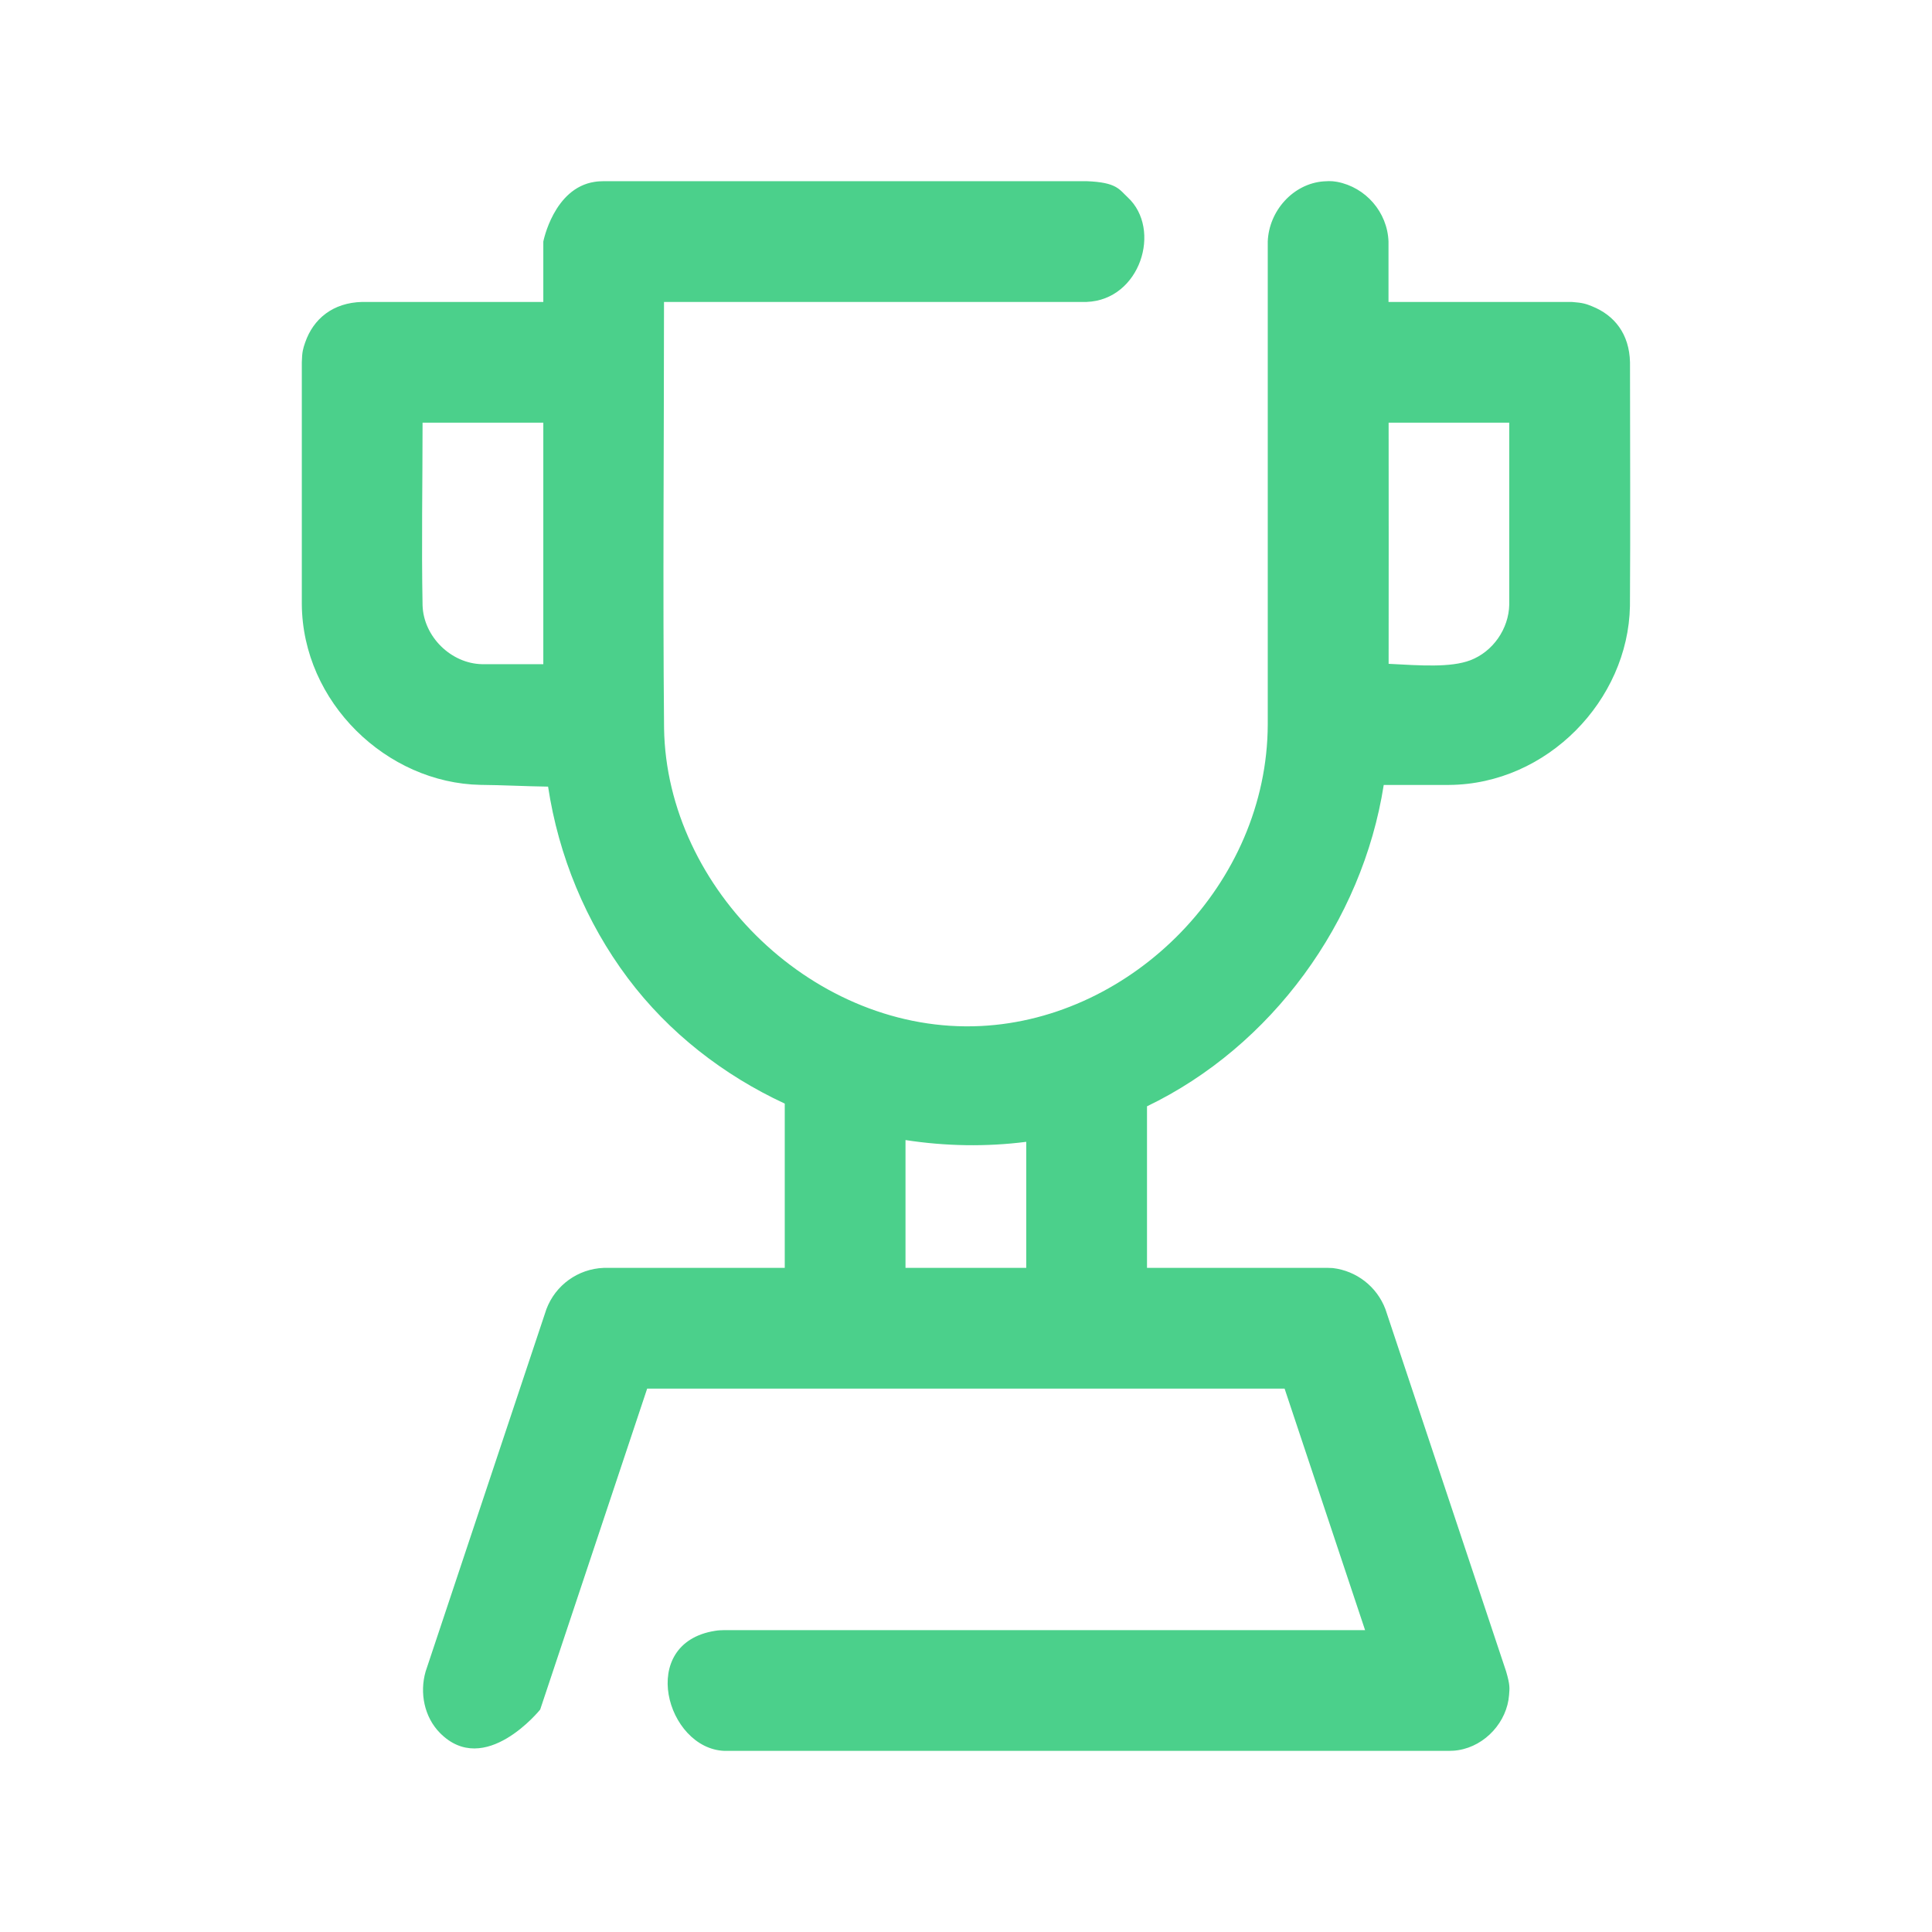 <svg xmlns="http://www.w3.org/2000/svg" xmlns:serif="http://www.serif.com/" fill-rule="evenodd" fill="#4bd08b" stroke-linejoin="round" stroke-miterlimit="2" clip-rule="evenodd" viewBox="0 0 32 32"><rect width="32" height="32" fill="none" serif:id="trophy winner top"/><path d="M8.999,5.001l0,-1c0,0 0.172,-0.886 0.85,-0.989c0.066,-0.01 0.083,-0.008 0.149,-0.011l8,0c0.498,0.019 0.537,0.134 0.68,0.267c0.572,0.53 0.21,1.7 -0.68,1.733l-7,0c0,2.354 -0.021,4.708 0.001,7.062c0.041,2.669 2.511,5.067 5.247,4.931c2.512,-0.124 4.744,-2.353 4.752,-4.995l0,-7.998c0.019,-0.509 0.421,-0.959 0.925,-0.997c0.144,-0.011 0.178,0.003 0.224,0.008c0.473,0.09 0.833,0.501 0.851,0.989c0,0.333 0,0.667 0,1l3,0l0.047,0.001c0.175,0.013 0.227,0.032 0.324,0.071c0.372,0.149 0.618,0.458 0.629,0.928c0,1.346 0.008,2.692 -0.001,4.038c-0.029,1.556 -1.367,2.951 -2.996,2.962l-1.082,0c-0.354,2.267 -1.858,4.33 -3.921,5.323l0,2.676l3,0c0.026,0.001 0.052,0.002 0.078,0.003c0.393,0.047 0.729,0.307 0.871,0.681l1.999,6c0.068,0.232 0.057,0.278 0.049,0.389c-0.032,0.443 -0.39,0.843 -0.84,0.915c-0.069,0.011 -0.087,0.009 -0.157,0.012l-12,0c-0.96,-0.038 -1.449,-1.783 -0.156,-1.988c0.069,-0.011 0.087,-0.009 0.156,-0.012l10.612,0l-1.333,-4l-10.558,0l-1.772,5.316c0,0 -0.918,1.14 -1.661,0.386c-0.256,-0.26 -0.34,-0.659 -0.236,-1.018l2,-6c0.15,-0.398 0.522,-0.667 0.948,-0.684l3,0l0,-2.721c-1.015,-0.471 -1.922,-1.174 -2.6,-2.079c-0.694,-0.926 -1.147,-2.026 -1.32,-3.171c-0.369,-0.005 -0.753,-0.026 -1.118,-0.029c-1.554,-0.029 -2.951,-1.367 -2.961,-2.996l0,-4.003c0.004,-0.175 0.021,-0.228 0.055,-0.327c0.136,-0.394 0.459,-0.661 0.945,-0.673l3,0Zm5.999,13.882l0,2.117l2,0l0,-2.088c-0.662,0.085 -1.337,0.073 -2,-0.029Zm10,-11.882l-1.998,0c0.001,1.331 0.002,2.663 0,3.994c0.529,0.028 1.026,0.065 1.353,-0.059c0.374,-0.142 0.637,-0.52 0.645,-0.922l0,-3.013Zm-15.999,4l0,-4l-2,0c0,1.009 -0.019,2.018 0,3.026c0.016,0.515 0.469,0.964 0.986,0.974l1.014,0Z"/></svg>